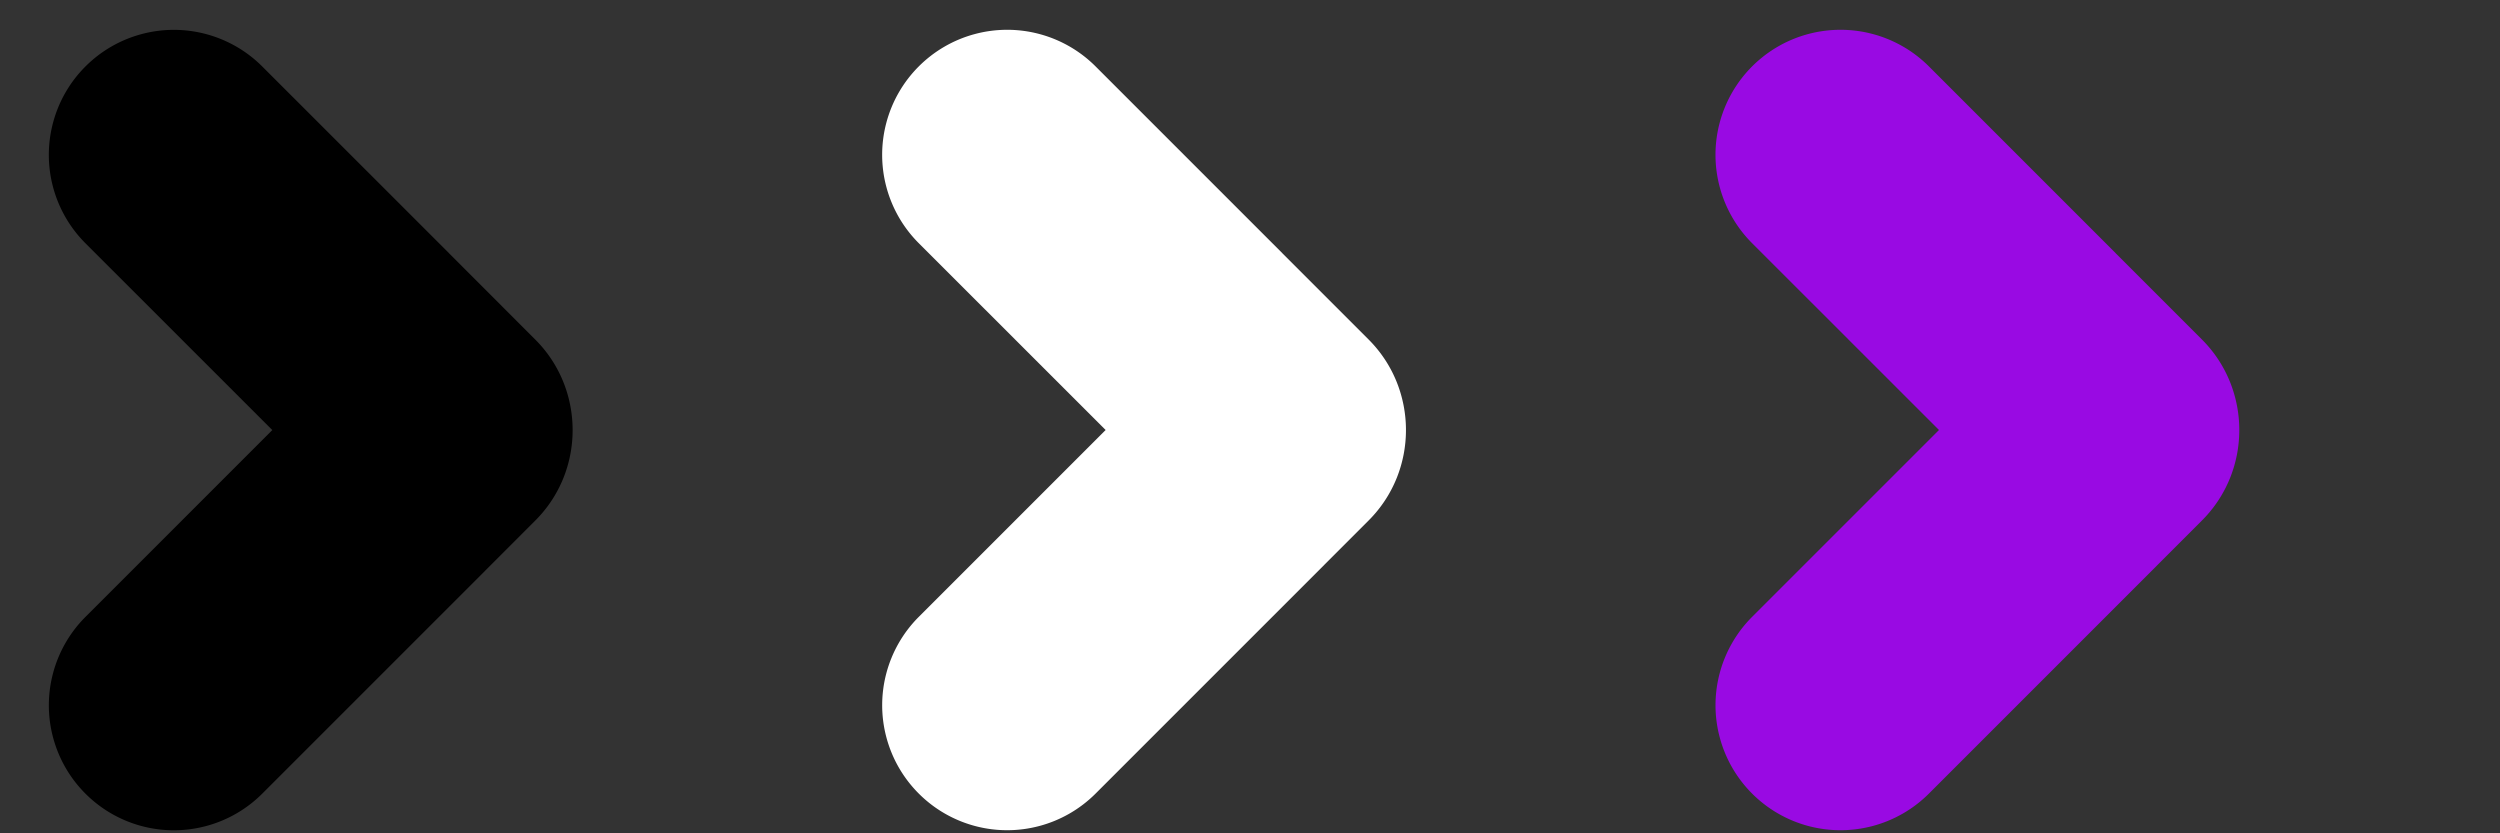 <svg xmlns="http://www.w3.org/2000/svg" viewBox="0 0 39 13"><rect x="0" y="0" width="39" height="13" fill="#333333" stroke="none"/><g fill="none" fill-rule="evenodd"><path fill="#000" d="M7.005 3.95L4.091 1.037a1.949 1.949 0 1 0-2.758 2.758l2.915 2.914-2.915 2.915a1.949 1.949 0 1 0 2.758 2.757l2.914-2.914L8.351 8.12c.78-.78.772-2.05 0-2.822L7.005 3.951z"/><path fill="#fff" d="M20.005 3.95l-2.914-2.914a1.949 1.949 0 1 0-2.758 2.758l2.915 2.914-2.915 2.915a1.949 1.949 0 1 0 2.758 2.757l2.914-2.914 1.346-1.347c.78-.78.772-2.05 0-2.822l-1.346-1.346z"/><path fill="#990AE3" d="M33.005 3.95l-2.914-2.914a1.949 1.949 0 1 0-2.758 2.758l2.915 2.914-2.915 2.915a1.949 1.949 0 1 0 2.758 2.757l2.914-2.914 1.346-1.347c.78-.78.772-2.05 0-2.822l-1.346-1.346z"/></g></svg>